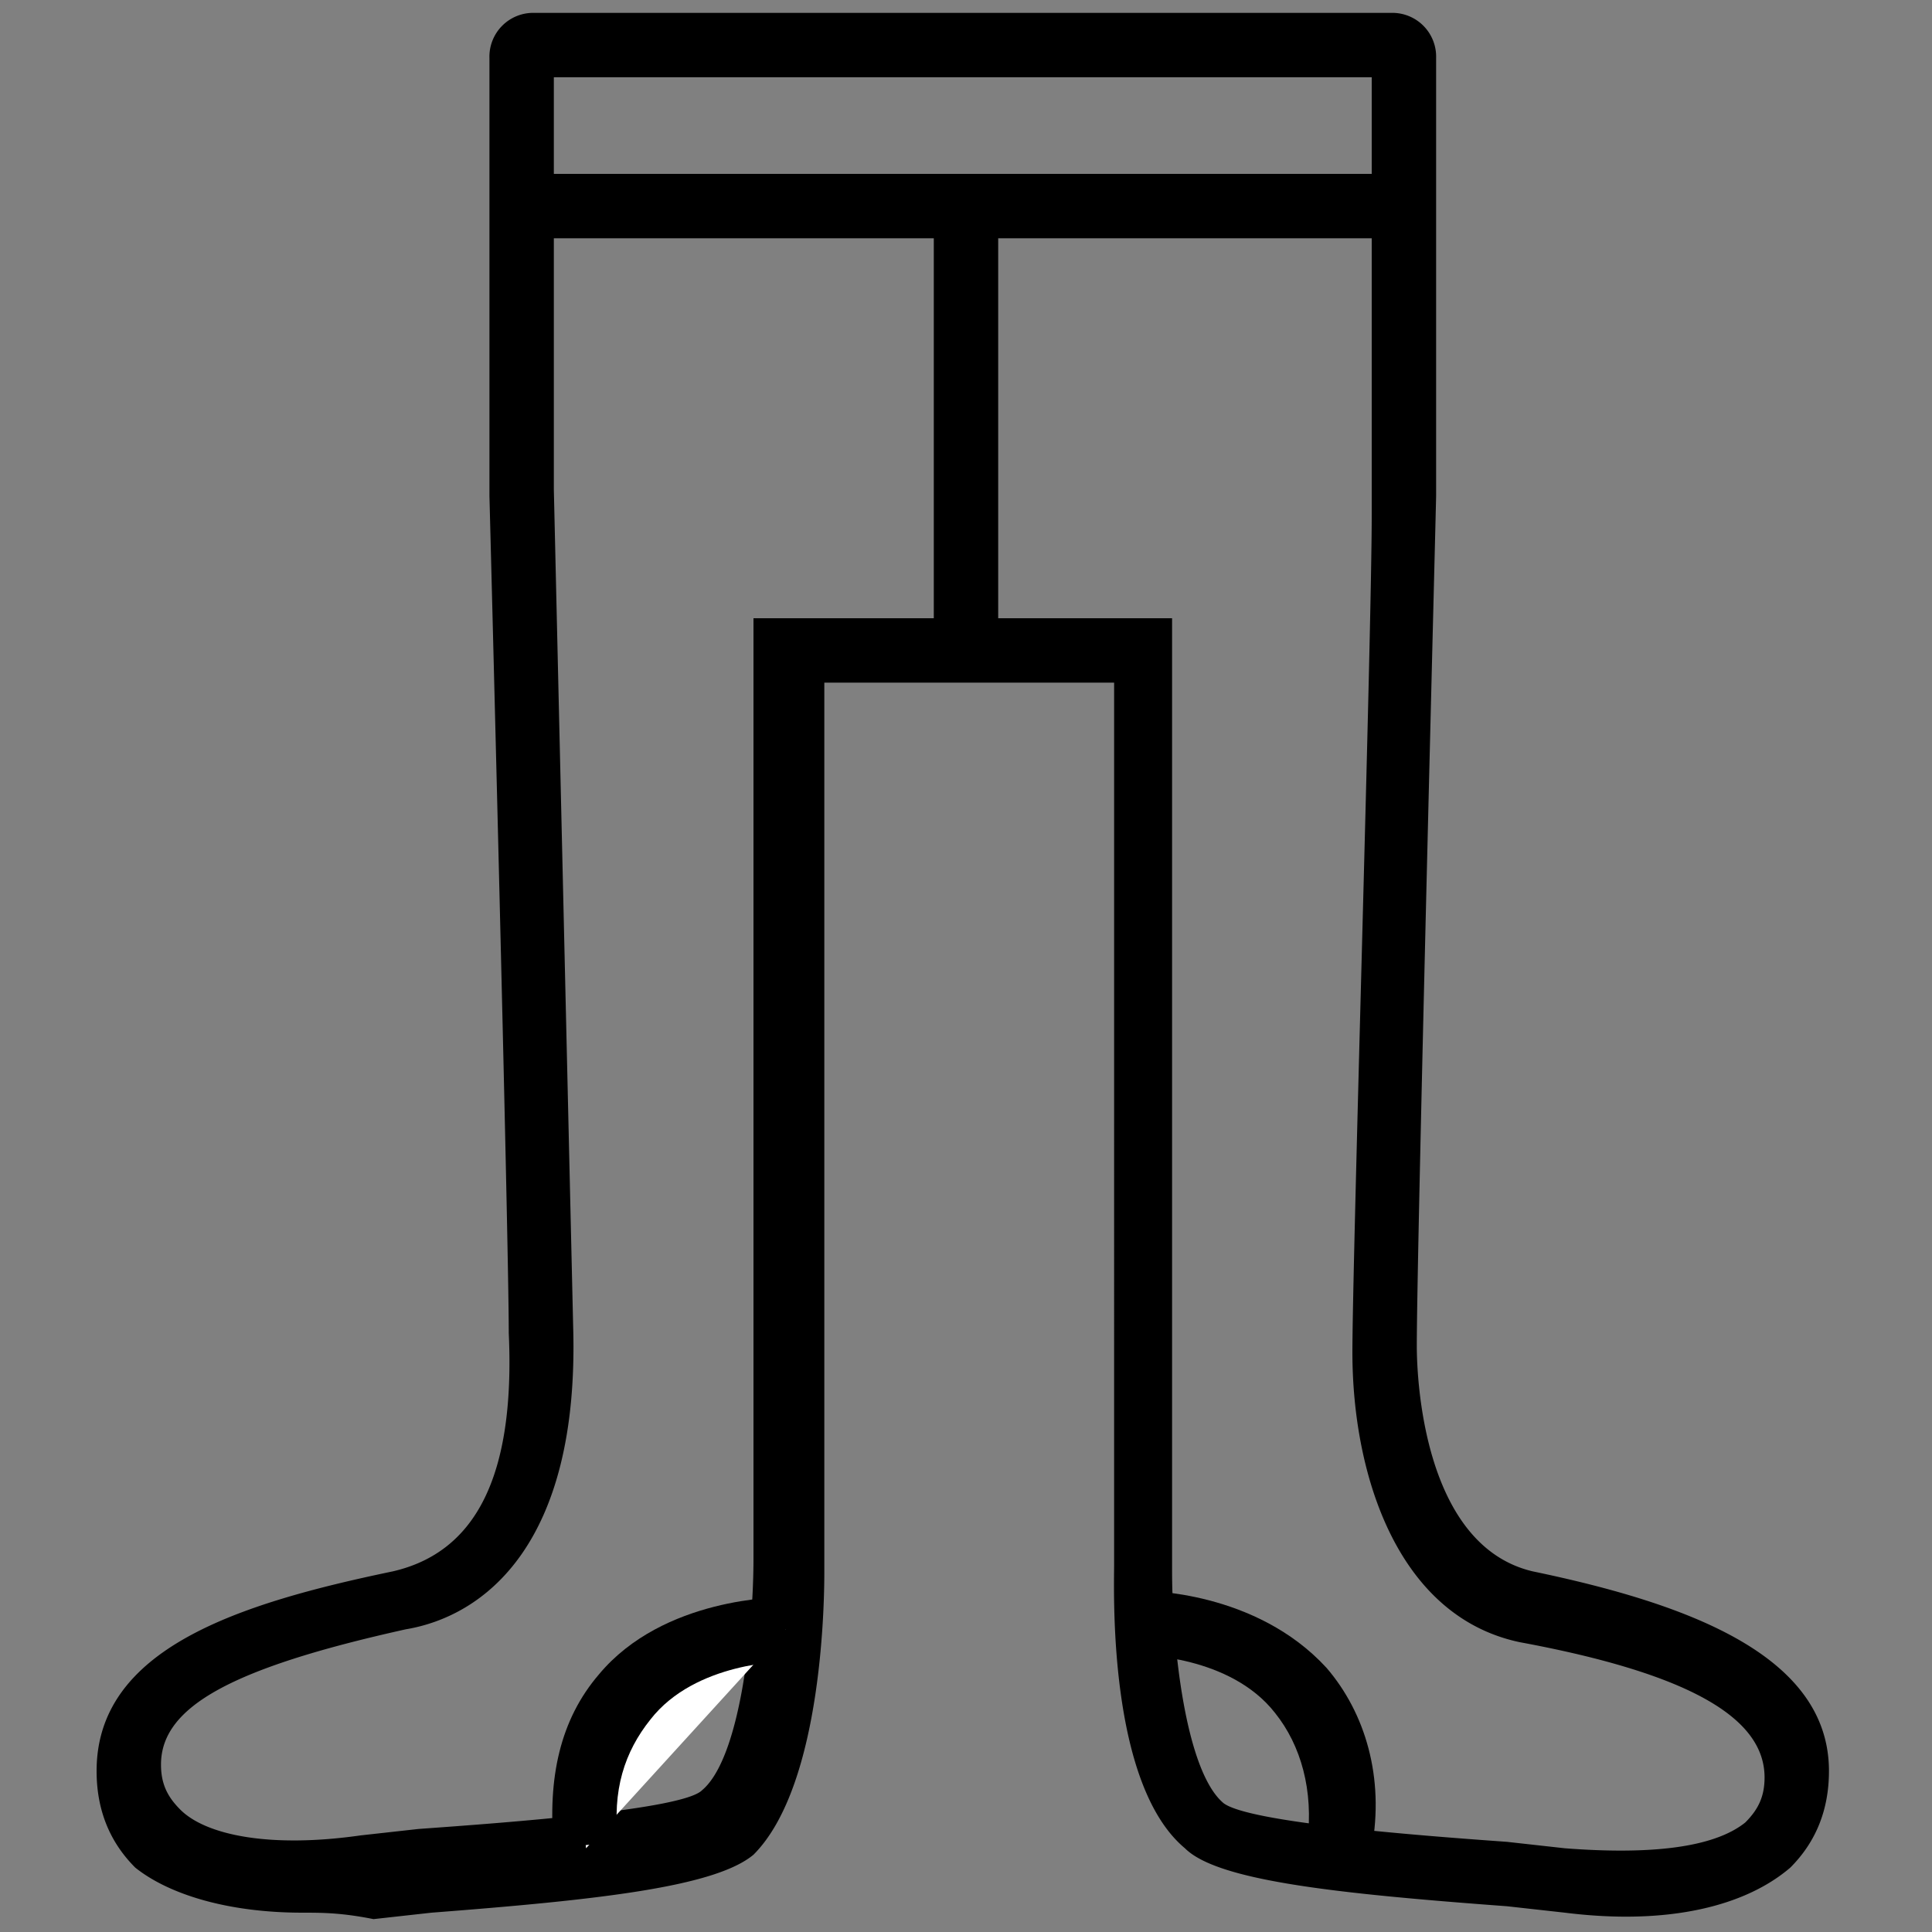<svg xmlns="http://www.w3.org/2000/svg" viewBox="0 0 30 30"><rect x="0" y="0" width="30" height="30" fill="#808080" stroke="none"/><path d="M21.3 28.7l-1-.1c.1-.8-.1-1.5-.5-2-.7-.9-2.1-.9-2.1-.9v-1c.1 0 1.8 0 2.9 1.2.6.7.9 1.7.7 2.8z"/><path d="M4.7 29.7c-1.2 0-2.1-.3-2.6-.7-.4-.4-.6-.9-.6-1.5 0-1.9 2.2-2.6 4.6-3.1 1.3-.3 1.9-1.5 1.8-3.7 0-1.5-.3-13-.3-13V.9a.68.68 0 0 1 .7-.7h13.3a.68.68 0 0 1 .7.7v6.8c0 .1-.3 11.7-.3 13.2 0 .5.1 3.1 1.8 3.5 2.4.5 4.6 1.3 4.6 3.1 0 .6-.2 1.1-.6 1.5-.7.6-1.9.9-3.5.7l-.9-.1c-2.7-.2-4.5-.4-5-.9-1.2-1-1.1-4-1.1-4.4V10.6h-4.5v13.8c0 .3 0 3.3-1.1 4.4-.6.5-2.4.7-5 .9l-.9.1c-.5-.1-.8-.1-1.1-.1zM8.6 7.6l.3 13c.1 3.4-1.4 4.5-2.6 4.7-2.7.6-3.8 1.2-3.8 2.1 0 .3.1.5.3.7.4.4 1.4.6 2.8.4l.9-.1c1.4-.1 4.1-.3 4.4-.6.6-.5.8-2.5.8-3.6V9.6h6.5v14.8c0 1.1.2 3.1.8 3.6.4.3 3 .5 4.4.6l.9.1c1.3.1 2.3 0 2.8-.4.2-.2.3-.4.3-.7 0-.9-1.1-1.6-3.8-2.1-1.9-.4-2.6-2.6-2.6-4.5 0-1.4.3-11.2.3-13V1.2H8.6v6.4z"/><path d="M12.2 25.3s-3.5.1-3.1 3.4" fill="#fff"/><path d="M8.6 28.7c-.1-1.1.1-2 .7-2.7 1-1.2 2.8-1.2 2.9-1.2v1s-1.4 0-2.1.9c-.4.5-.6 1.1-.5 1.9l-1 .1zm-.1-26h13.1v1H8.5z"/><path d="M14.5 3.3h1v6.8h-1z"/></svg>